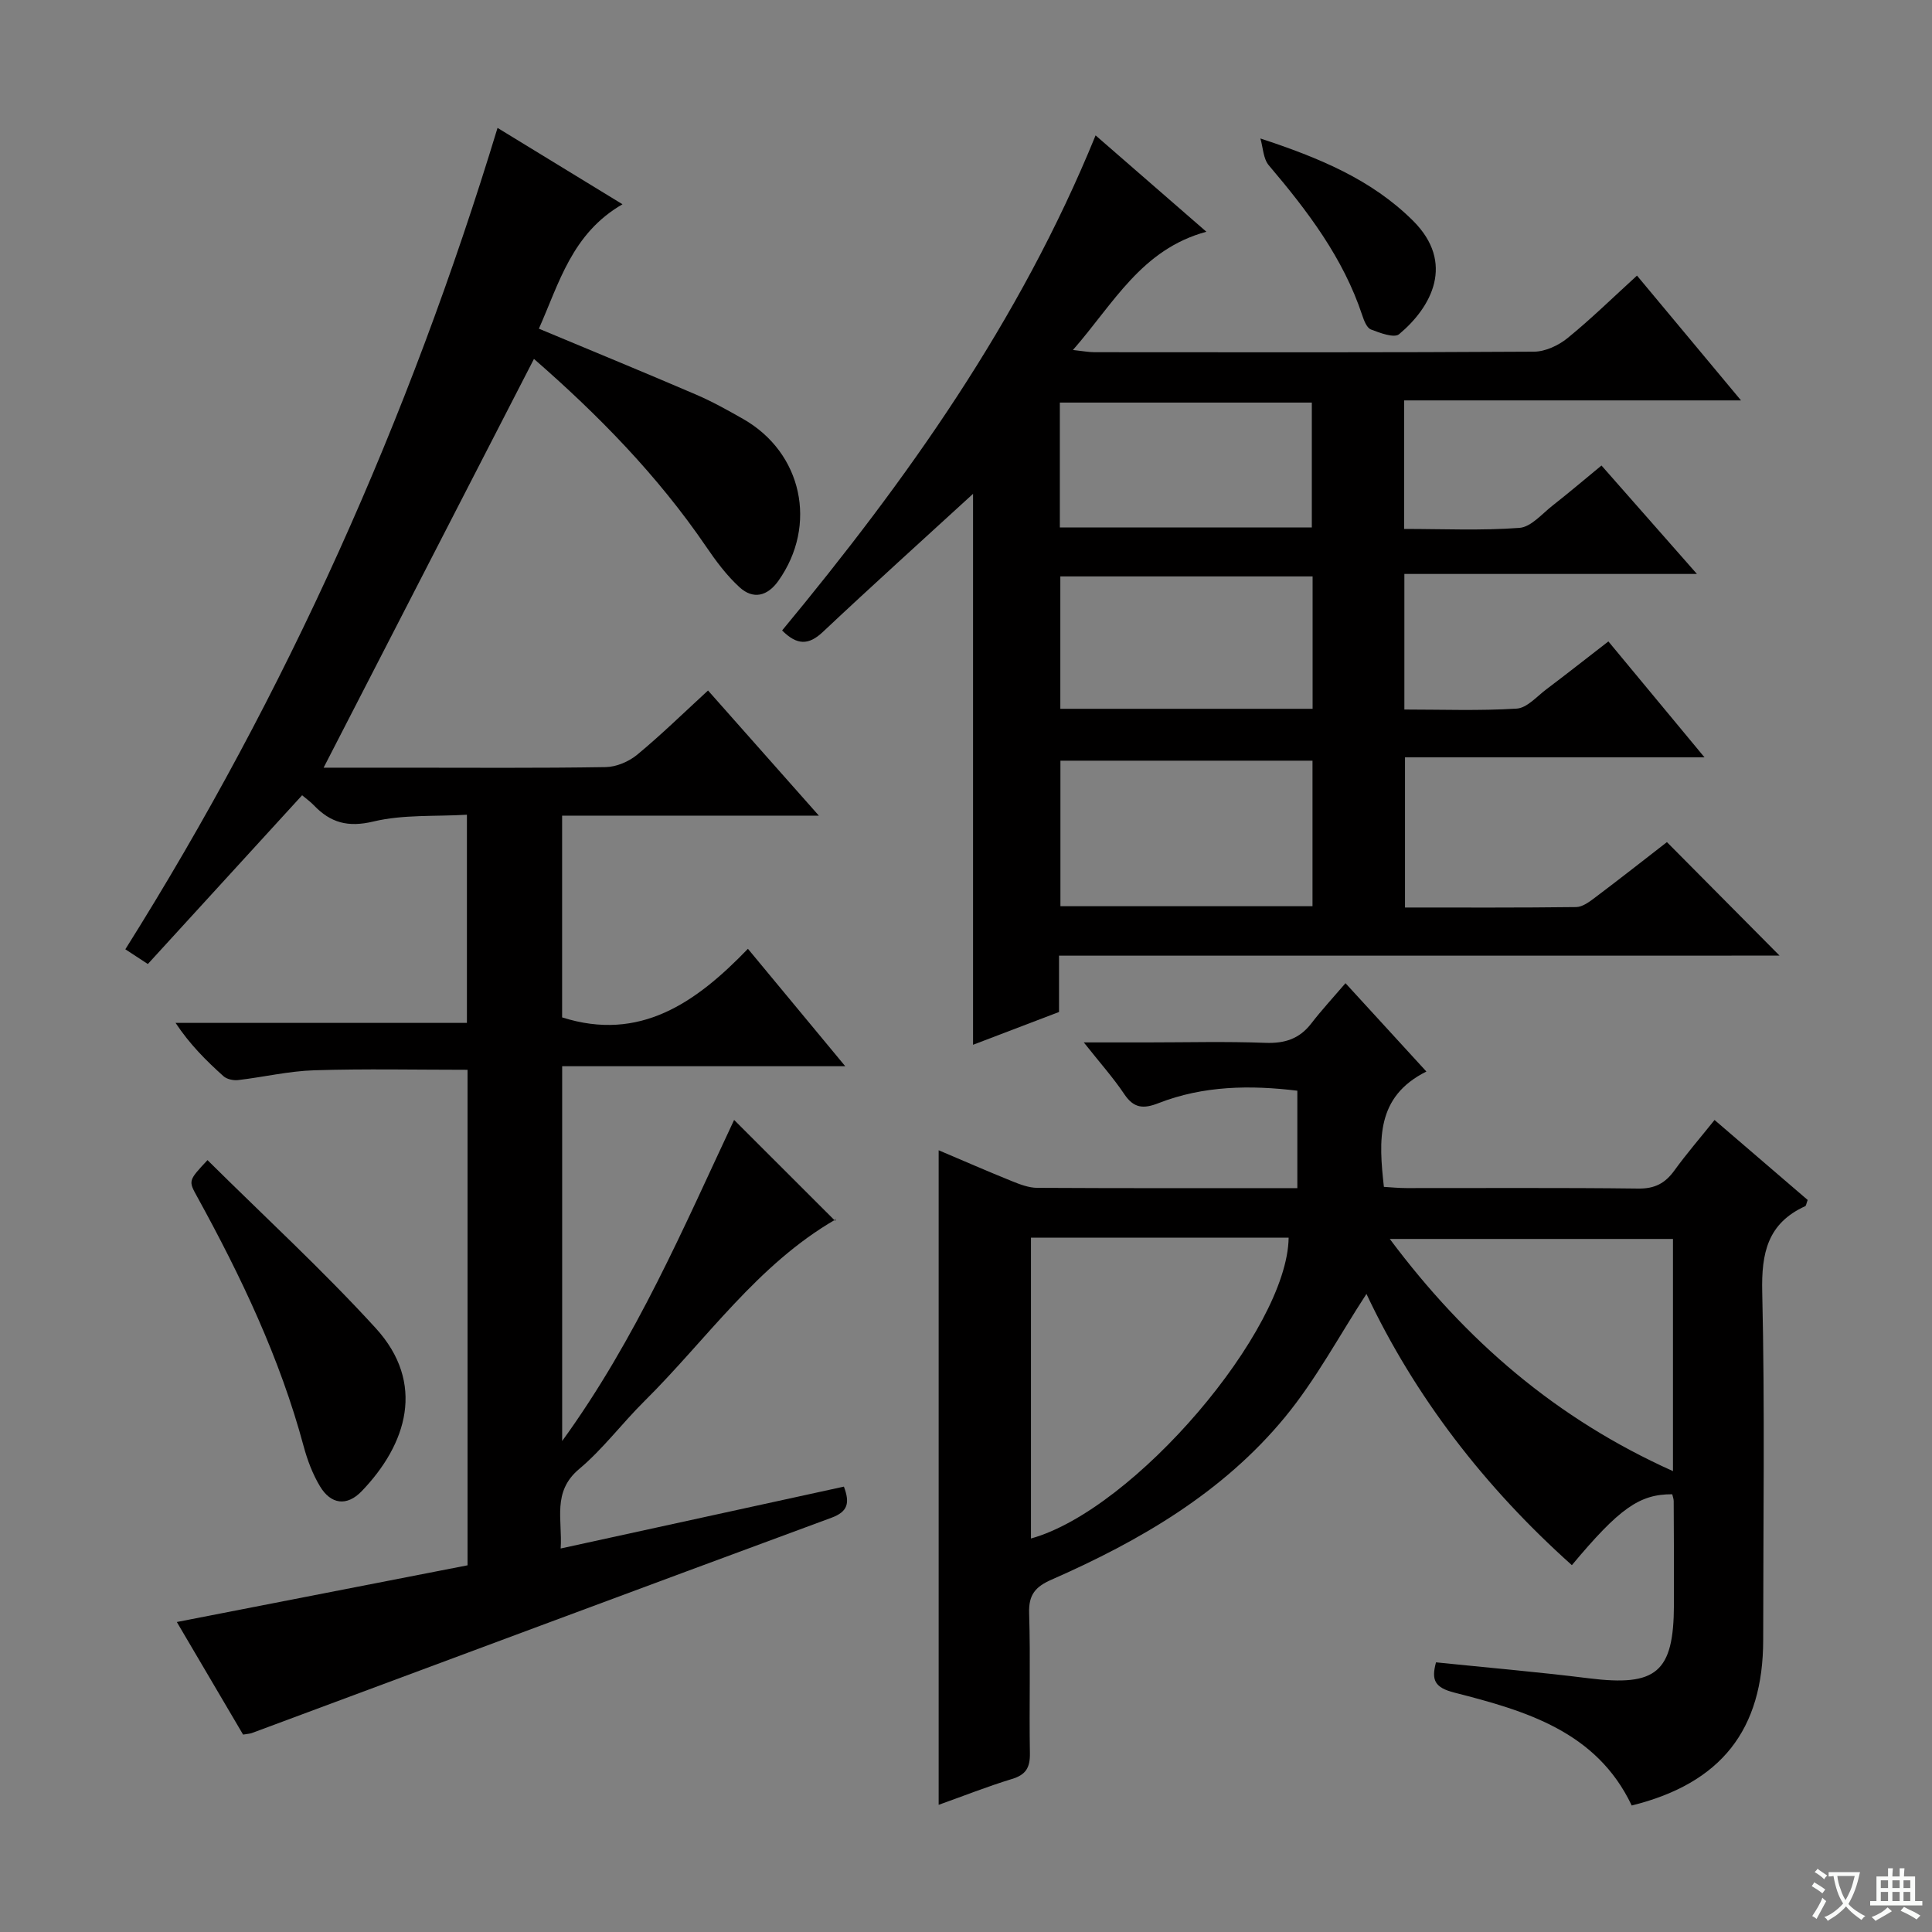 <svg enable-background="new 0 0 400 400" viewBox="0 0 400 400" xmlns="http://www.w3.org/2000/svg"><rect x="0" y="0" width="400" height="400" fill="#808080" stroke="none"/><path d="m377.9 391.2c-.2.3-.4.5-.6.8-.7-.6-1.4-1-2.2-1.5.2-.3.4-.5.5-.8.6.4 1.4.8 2.3 1.5zm-1.8 6.1c-.2-.2-.5-.4-.9-.6.4-.6.8-1.2 1.2-1.9s.7-1.3.9-1.9c.3.3.5.5.8.7-.7 1.3-1.4 2.6-2 3.7zm2.2-9c-.3.3-.5.5-.6.8-.6-.6-1.3-1.1-2-1.5.3-.3.5-.5.6-.7.6.5 1.3.9 2 1.4zm.3.2v-.9h2 4.5c-.3 1.3-.6 2.5-1 3.6s-.9 2.1-1.4 3c.4.5 1 1 1.6 1.4s1.2.8 1.9 1.1c-.3.2-.5.4-.8.8-.4-.3-1-.7-1.6-1.2s-1.2-1.1-1.6-1.6c-.5.6-1.1 1.1-1.7 1.6s-1.4.9-2.1 1.4c-.1-.3-.3-.5-.7-.8.6-.2 1.2-.5 1.9-1s1.4-1.1 2-1.8c-.5-.8-.9-1.6-1.2-2.5s-.6-2-.8-3.2c-.4.1-.7.1-1 .1zm2.5 2.7c.3 1 .7 1.7 1 2.2.3-.5.6-1.1 1-2s.6-1.9.9-3h-3.2-.4c.1.9.3 1.8.7 2.8z" fill="#fafbfa"/><path d="m396.5 388.5v1.5 3.6h1.5v.9c-.4 0-1 0-1.7 0h-7.9c-.5 0-.9 0-1.2 0v-.9h1.3v-3.5c0-.7 0-1.2 0-1.6h2.4c0-.8 0-1.4 0-1.7h1c0 .3-.1.8-.1 1.7h1.5c0-.8 0-1.4 0-1.7h1c0 .3-.1.9-.1 1.7zm-8.2 9.2c-.2-.3-.5-.5-.8-.8.8-.3 1.4-.6 1.9-.9s1-.7 1.4-1.1c.3.3.6.5.9.8-1.6 1-2.8 1.6-3.4 2zm2.6-6.8v-1.6h-1.5v1.6zm0 2.7v-1.9h-1.5v1.9zm2.4-2.7v-1.6h-1.5v1.6zm0 2.7v-1.9h-1.5v1.9zm.2 2 .7-.8c.4.2.9.5 1.6.8s1.3.7 1.8 1c-.3.3-.5.5-.8.8-.4-.3-1.5-1-3.3-1.8zm2-4.7v-1.6h-1.4v1.6zm0 2.7v-1.9h-1.4v1.9z" fill="#fafbfa"/><g fill="#010000"><path d="m50.33 359.13c-4.57-7.77-9.18-15.59-13.72-23.31 20.3-3.96 40.24-7.85 60.19-11.74 0-34.63 0-68.42 0-102.59-10.59 0-21.17-.23-31.74.1-5.27.16-10.51 1.42-15.78 2.03-.98.11-2.33-.18-3.03-.82-3.55-3.19-6.95-6.56-9.9-11.02h60.32c0-14.52 0-28.4 0-43.1-6.59.39-13.2-.07-19.34 1.4-5.29 1.27-8.9.26-12.36-3.36-.68-.72-1.51-1.3-2.42-2.07-10.65 11.65-21.24 23.23-31.94 34.94-1.96-1.28-3.17-2.08-4.66-3.05 33.37-53.08 58.73-109.72 77.06-170.06 8.72 5.33 16.9 10.33 25.87 15.81-10.49 6.05-13.12 16.36-17.31 25.76 11.15 4.66 21.89 9.07 32.55 13.65 3.35 1.44 6.57 3.24 9.75 5.05 12.23 6.97 15.46 21.98 7.29 33.5-2.27 3.2-5.22 3.92-8.05 1.33-2.66-2.43-4.89-5.43-6.93-8.43-10.02-14.69-22.32-27.25-35.63-38.84-14.5 28.17-28.91 56.18-43.55 84.63h16.42c14 0 27.99.11 41.99-.12 2.21-.04 4.79-1.14 6.52-2.57 4.99-4.13 9.64-8.68 14.66-13.29 7.47 8.43 14.88 16.8 22.95 25.91-18.31 0-35.55 0-53.16 0v41.77c16.07 5.11 27.69-3.01 38.47-14.2 6.89 8.32 13.21 15.94 20.15 24.31-19.93 0-39.08 0-58.61 0v77.6c15.43-21.28 25.23-44.42 35.6-66.48 6.74 6.73 13.61 13.6 20.93 20.91.26-.89.27-.41.07-.3-16.22 9.37-26.66 24.82-39.6 37.64-4.61 4.57-8.55 9.88-13.49 14.03-5.64 4.73-3.42 10.47-3.82 16.45 19.82-4.33 39.2-8.56 58.64-12.81 1.26 3.36.85 5.18-2.57 6.44-40.03 14.78-80.01 29.71-120.01 44.58-.46.16-.97.17-1.81.32z"/><path d="m219.26 197.86v11.66c-6.13 2.34-11.95 4.55-17.8 6.79 0-38.57 0-76.61 0-114.07-10.19 9.34-20.75 18.86-31.1 28.6-2.94 2.77-5.34 2.78-8.43-.31 25.78-31.14 49.16-63.91 64.9-102.5 7.61 6.62 14.92 12.98 22.94 19.95-13.45 3.64-19.18 14.83-27.63 24.48 2.06.22 3.26.46 4.46.46 30.33.02 60.66.08 90.99-.11 2.34-.01 5.07-1.28 6.94-2.8 4.87-3.96 9.37-8.37 14.39-12.95 7.15 8.58 14.02 16.82 21.54 25.84-23.77 0-46.62 0-69.75 0v26.61c8.05 0 16 .37 23.88-.22 2.4-.18 4.67-2.91 6.88-4.64 3.27-2.56 6.43-5.25 10.1-8.27 6.46 7.34 12.79 14.53 19.76 22.45-20.58 0-40.41 0-60.57 0v28.07c7.77 0 15.53.29 23.25-.19 2.13-.13 4.17-2.51 6.15-4 4.12-3.1 8.17-6.3 12.84-9.91 6.48 7.81 12.87 15.52 19.9 24-21.15 0-41.35 0-62.01 0v31.09c11.88 0 23.66.06 35.44-.09 1.31-.02 2.73-1.08 3.88-1.95 5.18-3.9 10.28-7.91 14.91-11.5 7.91 7.96 15.71 15.83 23.32 23.5-48.85.01-98.81.01-149.18.01zm52.48-40.37c-17.59 0-34.93 0-52.19 0v30.13h52.19c0-10.23 0-20.13 0-30.13zm.02-38.15c-17.62 0-34.82 0-52.23 0v27.41h52.23c0-9.15 0-18.06 0-27.41zm-52.33-10.13h52.17c0-8.94 0-17.49 0-25.86-17.61 0-34.83 0-52.17 0z"/><path d="m194.34 373.67c0-45.53 0-90.28 0-135.52 4.98 2.11 10.05 4.33 15.18 6.4 1.66.67 3.47 1.37 5.22 1.38 17.82.1 35.65.06 53.86.06 0-6.73 0-13.3 0-20.17-9.7-1.18-19.42-1.07-28.76 2.58-3.12 1.22-5.11 1.06-7.07-1.87-2.29-3.42-5.06-6.51-8.38-10.71h13.1c8.17 0 16.34-.22 24.49.09 4.01.15 7.05-.82 9.51-4.02 2.12-2.75 4.49-5.31 7.08-8.33 5.98 6.53 11.09 12.11 16.75 18.29-10.47 5.21-9.87 14.21-8.8 23.88 1.51.09 3.1.25 4.69.25 16 .02 32-.1 47.99.1 3.42.04 5.55-1.1 7.46-3.74 2.52-3.48 5.34-6.74 8.32-10.46 6.65 5.72 13.02 11.18 19.28 16.56-.28.73-.31 1.2-.52 1.29-7.78 3.55-9.08 9.7-8.89 17.78.56 23.98.2 47.99.2 71.98 0 18.66-8.71 29.73-27.22 34.32-7.29-15.36-21.98-19.61-36.71-23.37-4.1-1.05-4.81-2.59-3.81-6.27 10.59 1.09 21.12 1.99 31.61 3.3 14.01 1.75 17.6-1.19 17.65-15.18.03-7.16-.02-14.33-.05-21.5 0-.48-.2-.95-.3-1.42-6.79-.03-10.96 2.92-20.78 14.68-18.04-16.13-32.53-34.92-42.53-56.16-5.59 8.56-10.44 17.71-16.89 25.54-12.86 15.6-30.02 25.59-48.31 33.62-3.35 1.47-4.76 3.12-4.64 6.93.3 9.66-.01 19.33.16 28.99.05 2.97-.8 4.48-3.75 5.36-5.05 1.54-9.97 3.5-15.14 5.34zm19.11-117.43v62.29c21.35-5.92 53.1-43.1 53.35-62.29-17.62 0-35.25 0-53.35 0zm132.92.27c-19.63 0-38.77 0-58.63 0 15.8 21.16 34.57 37.27 58.63 48.07 0-16.57 0-32.16 0-48.07z"/><path d="m42.96 240.19c11.84 11.74 23.86 22.78 34.82 34.78 10.41 11.4 6.48 24.03-2.91 33.78-3.06 3.17-6.37 2.73-8.63-1.04-1.51-2.52-2.6-5.4-3.37-8.26-4.91-18.27-12.97-35.17-22.03-51.65-1.85-3.35-1.88-3.33 2.12-7.61z"/><path d="m260.95 28.67c12.2 4.01 23.02 8.5 31.6 17.03 8.77 8.73 3.85 17.88-2.89 23.5-1.01.84-3.97-.27-5.83-.99-.85-.33-1.42-1.82-1.78-2.9-3.95-11.94-11.37-21.67-19.37-31.1-1.15-1.37-1.18-3.68-1.73-5.54z"/></g></svg>